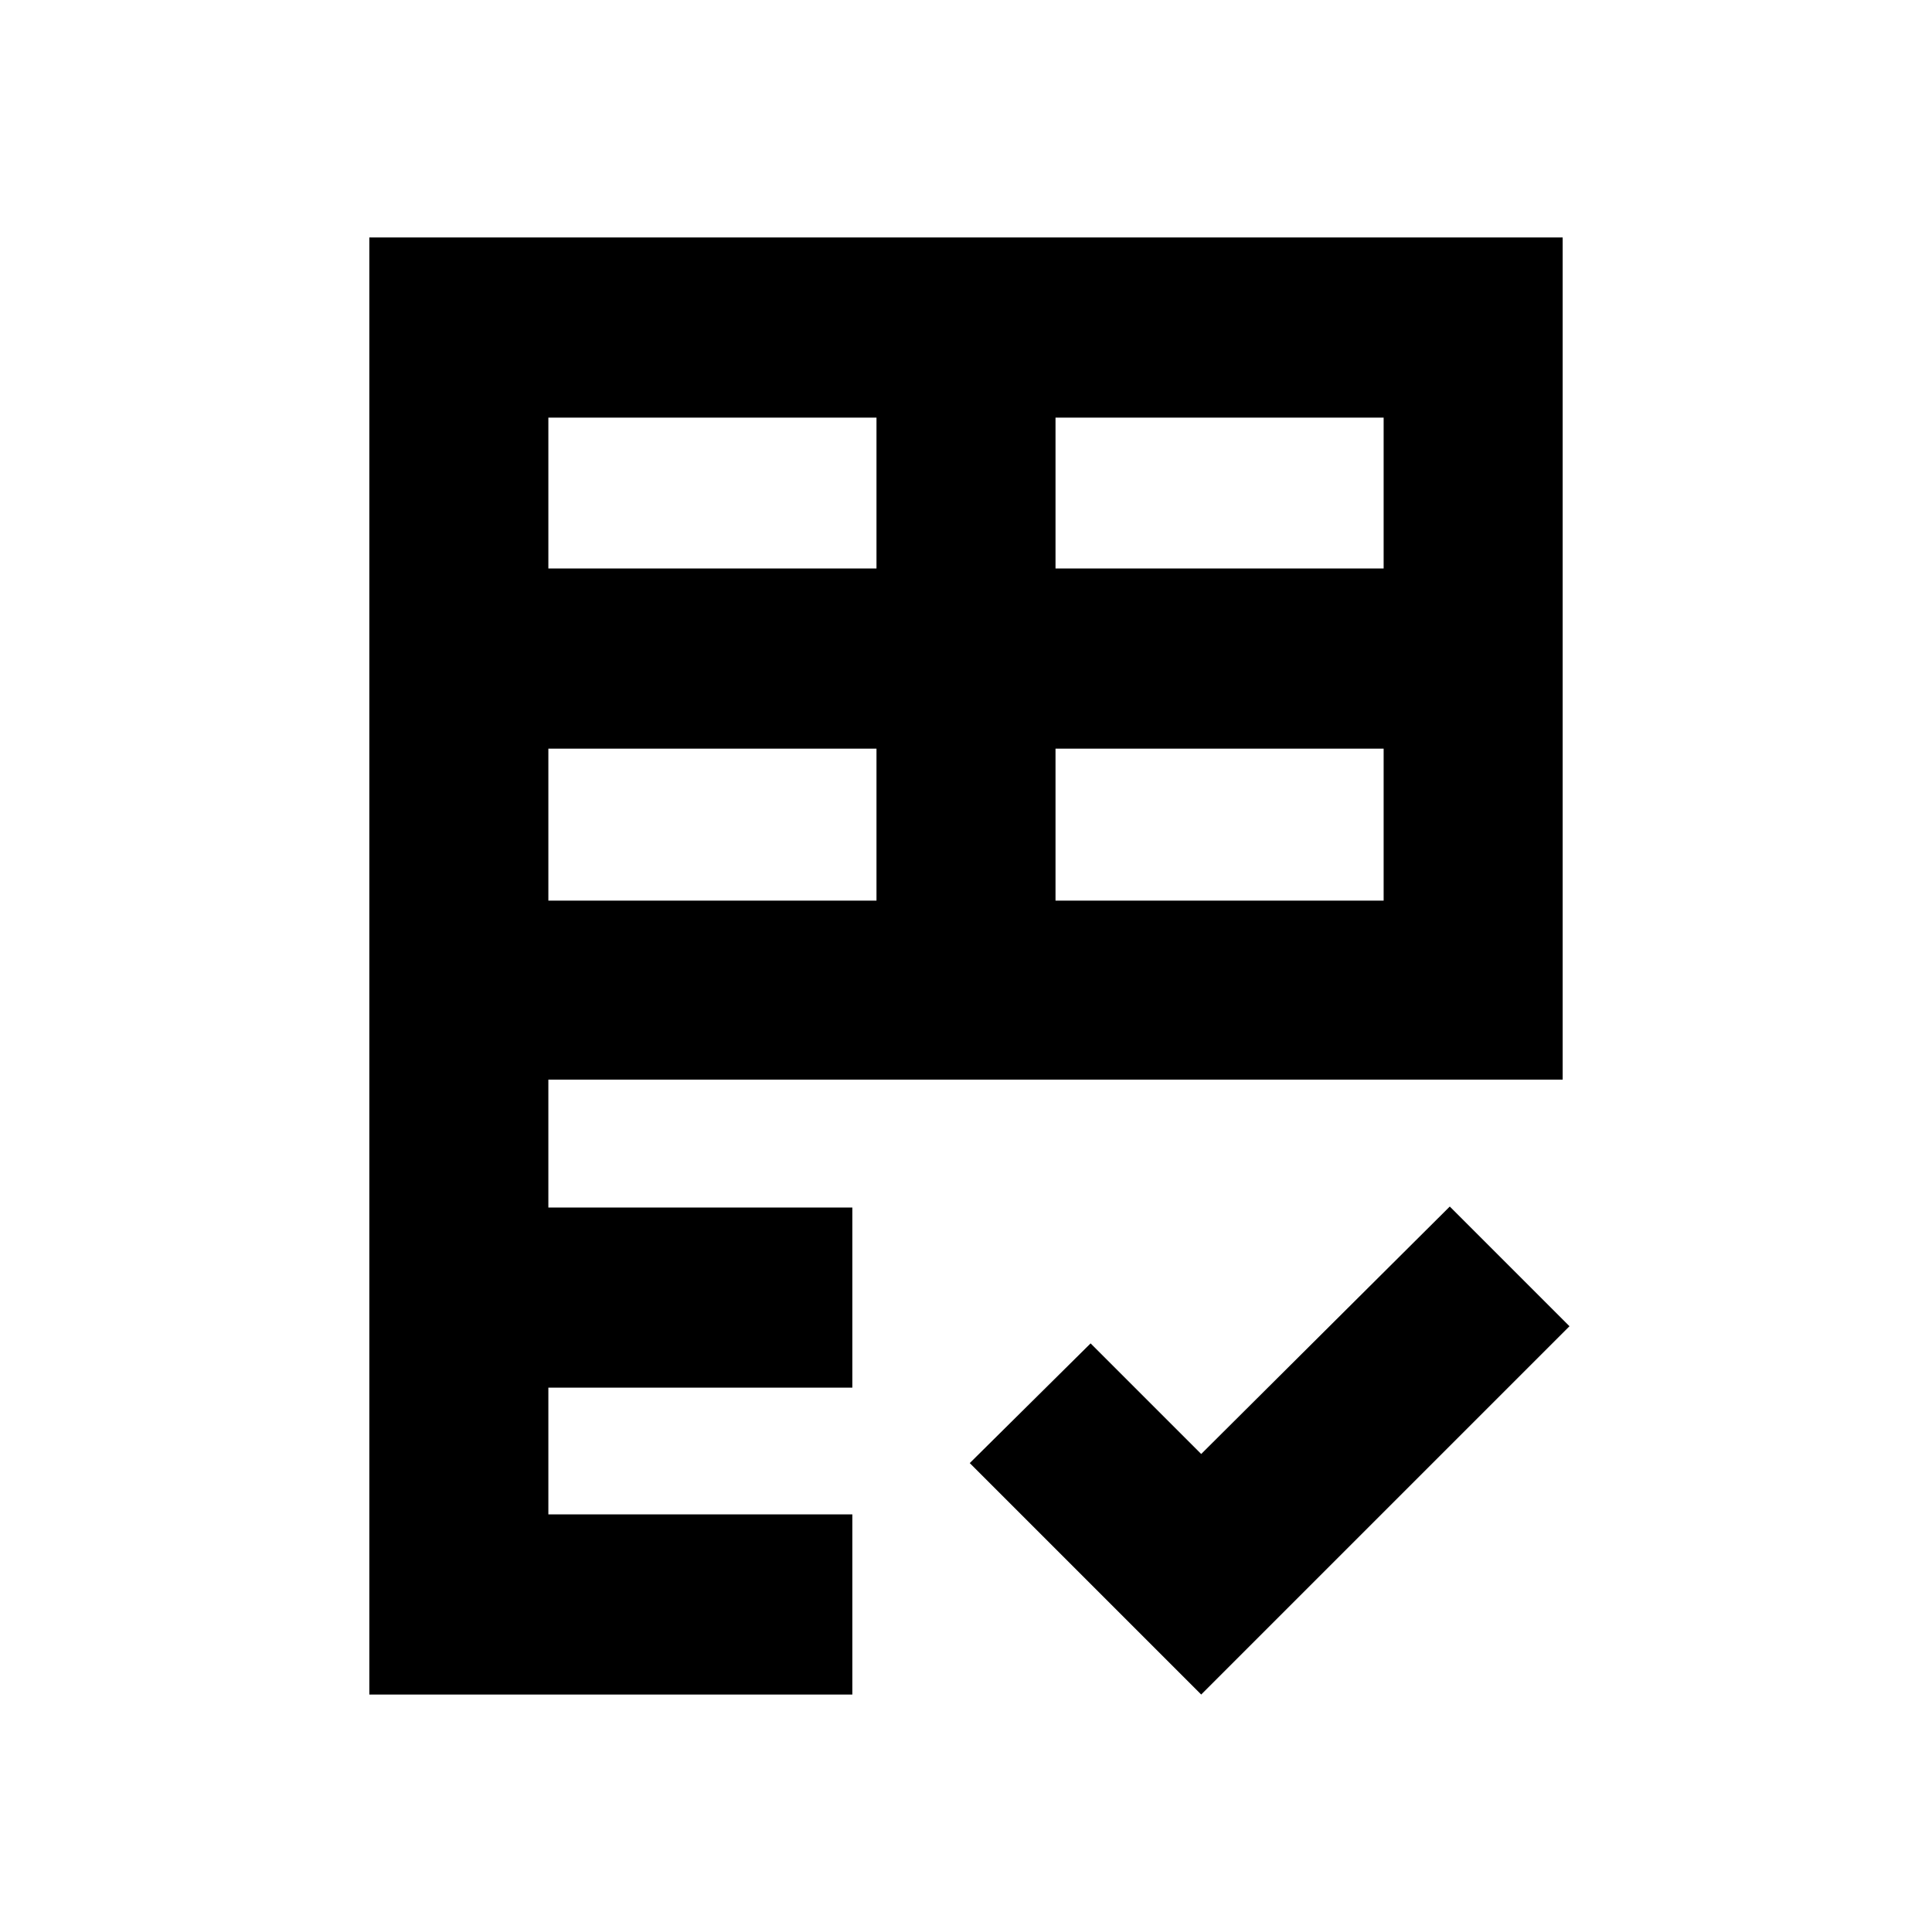 <svg xmlns="http://www.w3.org/2000/svg" height="20" viewBox="0 -960 960 960" width="20"><path d="M183.521-117.999v-724.002h592.958v418.48h-504V-360h151.042v89.523H272.479v62.956h151.042v89.522h-240Zm413.349 0-115.001-115 60.044-59.479 54.957 54.957 123.521-122.957 59.479 59.479-183 183Zm-324.391-394.48h163.042V-588H272.479v75.521Zm252 0h163.042V-588H524.479v75.521Zm-252-165.044h163.042v-74.956H272.479v74.956Zm252 0h163.042v-74.956H524.479v74.956Z"/></svg>